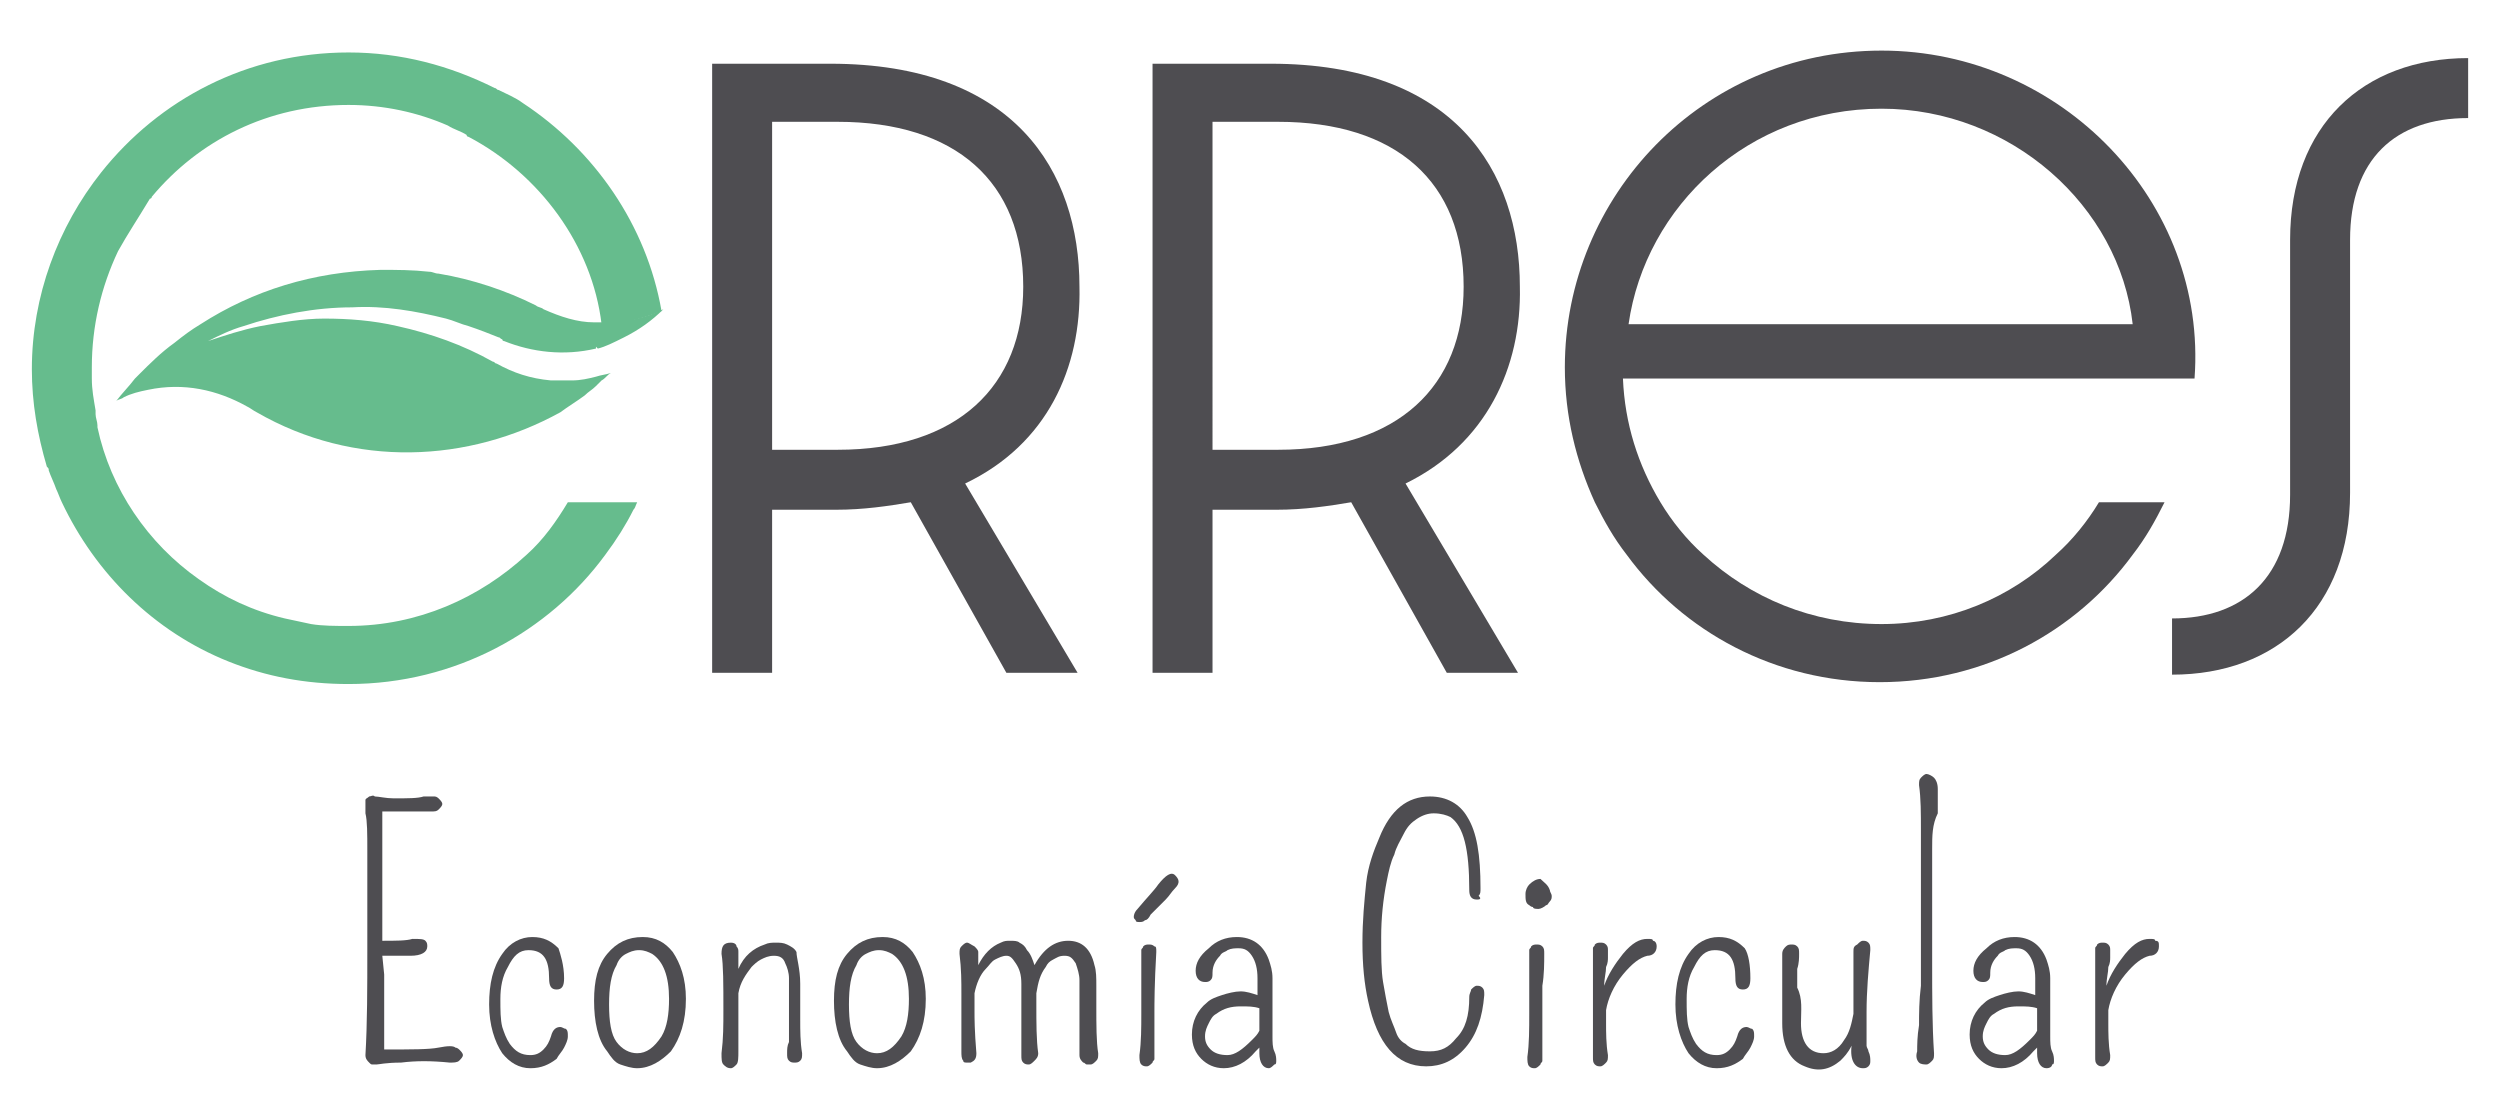 <?xml version="1.0" encoding="utf-8"?>
<!-- Generator: Adobe Illustrator 24.0.2, SVG Export Plug-In . SVG Version: 6.00 Build 0)  -->
<svg version="1.1" id="Layer_1" xmlns="http://www.w3.org/2000/svg" xmlns:xlink="http://www.w3.org/1999/xlink" x="0px" y="0px"
	 viewBox="0 0 133.4 59.2" style="enable-background:new 0 0 133.4 59.2;" xml:space="preserve">
<style type="text/css">
	.st0{fill:#4E4D51;}
	.st1{fill:#66BC8D;}
</style>
<g>
	<path class="st0" d="M20.5,52l0,3.1c0,0.3,0,0.5,0,0.7c0,0.1,0,0.2,0,0.2c1.5,0,2.4,0,2.9-0.1c0.5-0.1,0.8-0.1,0.9,0
		c0.1,0,0.2,0.1,0.2,0.1c0.1,0.1,0.2,0.2,0.2,0.3c0,0.1-0.1,0.2-0.2,0.3c-0.1,0.1-0.3,0.1-0.5,0.1c-1-0.1-1.8-0.1-2.6,0
		c-0.8,0-1.2,0.1-1.3,0.1c-0.1,0-0.2,0-0.2,0c-0.1,0-0.1,0-0.2-0.1c-0.1-0.1-0.2-0.2-0.2-0.4c0.1-1.7,0.1-3.6,0.1-5.6
		c0-2,0-3.3,0-3.9s0-1,0-1.4c0-0.9,0-1.6-0.1-2c0-0.4,0-0.6,0-0.7c0-0.1,0.1-0.1,0.2-0.2c0.1,0,0.2-0.1,0.3,0c0.2,0,0.6,0.1,1,0.1
		c0.8,0,1.3,0,1.6-0.1c0.3,0,0.5,0,0.6,0c0.1,0,0.2,0.1,0.2,0.1c0.1,0.1,0.2,0.2,0.2,0.3s-0.1,0.2-0.2,0.3c-0.1,0.1-0.2,0.1-0.4,0.1
		c-0.2,0-0.4,0-0.6,0c-0.2,0-0.4,0-0.7,0c-0.5,0-0.9,0-1.3,0c0,0.5,0,1,0,1.5c0,0.6,0,1.2,0,1.8c0,1.6,0,2.9,0,3.6
		c0.7,0,1.3,0,1.6-0.1c0.4,0,0.6,0,0.7,0.1c0.1,0.1,0.1,0.2,0.1,0.3c0,0.3-0.3,0.5-0.9,0.5c-0.1,0-0.2,0-0.3,0l-0.7,0h-0.5L20.5,52
		L20.5,52z"/>
	<path class="st0" d="M30.1,52.2c0,0.4-0.1,0.6-0.4,0.6c-0.3,0-0.4-0.2-0.4-0.6c0-1-0.3-1.5-1.1-1.5c-0.5,0-0.8,0.3-1.1,0.9
		c-0.3,0.5-0.4,1.1-0.4,1.7c0,0.6,0,1.1,0.1,1.5c0.1,0.3,0.2,0.6,0.4,0.9c0.3,0.4,0.6,0.6,1.1,0.6c0.3,0,0.5-0.1,0.7-0.3
		c0.2-0.2,0.3-0.4,0.4-0.7c0.1-0.4,0.3-0.5,0.5-0.5c0.1,0,0.2,0.1,0.3,0.1c0.1,0.1,0.1,0.2,0.1,0.4s-0.1,0.4-0.2,0.6
		c-0.1,0.2-0.3,0.4-0.4,0.6c-0.4,0.3-0.8,0.5-1.4,0.5c-0.6,0-1.1-0.3-1.5-0.8c-0.4-0.6-0.7-1.5-0.7-2.6c0-1.1,0.2-2,0.7-2.7
		c0.4-0.6,1-0.9,1.6-0.9c0.6,0,1,0.2,1.4,0.6C29.9,50.9,30.1,51.5,30.1,52.2z"/>
	<path class="st0" d="M34,57c-0.3,0-0.6-0.1-0.9-0.2c-0.3-0.1-0.5-0.4-0.7-0.7c-0.5-0.6-0.7-1.6-0.7-2.7c0-1.1,0.2-1.9,0.7-2.5
		c0.5-0.6,1.1-0.9,1.9-0.9c0.7,0,1.2,0.3,1.6,0.8c0.4,0.6,0.7,1.4,0.7,2.5c0,1.2-0.3,2.1-0.8,2.8C35.3,56.6,34.7,57,34,57z
		 M34.8,50.9c-0.2-0.1-0.4-0.2-0.7-0.2c-0.3,0-0.5,0.1-0.7,0.2s-0.4,0.3-0.5,0.6c-0.3,0.5-0.4,1.2-0.4,2.1c0,0.9,0.1,1.6,0.4,2
		c0.3,0.4,0.7,0.6,1.1,0.6c0.5,0,0.9-0.3,1.3-0.9c0.3-0.5,0.4-1.2,0.4-2C35.7,52.1,35.4,51.3,34.8,50.9z"/>
	<path class="st0" d="M42.7,52.5l0,1.9c0,0.6,0,1.2,0.1,1.8c0,0.2,0,0.3-0.1,0.4c-0.1,0.1-0.2,0.1-0.3,0.1s-0.2,0-0.3-0.1
		c-0.1-0.1-0.1-0.2-0.1-0.4c0-0.2,0-0.4,0.1-0.6c0-0.2,0-0.5,0-0.7c0-0.5,0-0.9,0-1.3c0-0.3,0-0.6,0-0.7c0-0.2,0-0.4,0-0.7
		c0-0.3-0.1-0.6-0.2-0.8c-0.1-0.3-0.3-0.4-0.6-0.4c-0.3,0-0.5,0.1-0.7,0.2c-0.2,0.1-0.4,0.3-0.5,0.4c-0.3,0.4-0.6,0.8-0.7,1.4
		c0,0.2,0,0.3,0,0.5v0.5c0,1.1,0,1.8,0,2.1c0,0.3,0,0.6-0.1,0.7c-0.1,0.1-0.2,0.2-0.3,0.2c-0.2,0-0.3-0.1-0.4-0.2
		c-0.1-0.1-0.1-0.3-0.1-0.6c0.1-0.8,0.1-1.5,0.1-2.3c0-1.4,0-2.4-0.1-3c0-0.4,0.1-0.6,0.5-0.6c0.2,0,0.3,0.1,0.3,0.2
		c0.1,0.1,0.1,0.2,0.1,0.3c0,0.1,0,0.2,0,0.3s0,0.2,0,0.3c0,0.1,0,0.2,0,0.3c0.3-0.7,0.8-1.1,1.4-1.3c0.2-0.1,0.4-0.1,0.6-0.1
		s0.4,0,0.6,0.1c0.2,0.1,0.4,0.2,0.5,0.4C42.5,51.1,42.7,51.7,42.7,52.5z"/>
	<path class="st0" d="M46.8,57c-0.3,0-0.6-0.1-0.9-0.2c-0.3-0.1-0.5-0.4-0.7-0.7c-0.5-0.6-0.7-1.6-0.7-2.7c0-1.1,0.2-1.9,0.7-2.5
		c0.5-0.6,1.1-0.9,1.9-0.9c0.7,0,1.2,0.3,1.6,0.8c0.4,0.6,0.7,1.4,0.7,2.5c0,1.2-0.3,2.1-0.8,2.8C48.1,56.6,47.5,57,46.8,57z
		 M47.6,50.9c-0.2-0.1-0.4-0.2-0.7-0.2s-0.5,0.1-0.7,0.2c-0.2,0.1-0.4,0.3-0.5,0.6c-0.3,0.5-0.4,1.2-0.4,2.1c0,0.9,0.1,1.6,0.4,2
		c0.3,0.4,0.7,0.6,1.1,0.6c0.5,0,0.9-0.3,1.3-0.9c0.3-0.5,0.4-1.2,0.4-2C48.5,52.1,48.2,51.3,47.6,50.9z"/>
	<path class="st0" d="M52,53.4V54c0,0.3,0,1,0.1,2.2c0,0.3-0.1,0.4-0.3,0.5c-0.1,0-0.1,0-0.2,0c-0.1,0-0.2,0-0.2-0.1
		c-0.1-0.1-0.1-0.3-0.1-0.5c0-0.3,0-0.6,0-0.8c0-0.3,0-0.6,0-0.8c0-0.6,0-1.1,0-1.5c0-0.6,0-1.3-0.1-2.1c0-0.2,0-0.3,0.1-0.4
		s0.2-0.2,0.3-0.2c0.1,0,0.2,0.1,0.4,0.2c0.1,0.1,0.2,0.2,0.2,0.3c0,0.1,0,0.2,0,0.3c0,0.1,0,0.2,0,0.3c0,0,0,0.1,0,0.1
		c0.3-0.6,0.7-1,1.2-1.2c0.2-0.1,0.3-0.1,0.5-0.1c0.2,0,0.4,0,0.5,0.1c0.2,0.1,0.3,0.2,0.4,0.4c0.2,0.2,0.3,0.5,0.4,0.8
		c0.5-0.9,1.1-1.3,1.8-1.3s1.2,0.4,1.4,1.3c0.1,0.3,0.1,0.7,0.1,1.1v1.1c0,1,0,1.9,0.1,2.5c0,0.2,0,0.3-0.1,0.4s-0.2,0.2-0.3,0.2
		c-0.1,0-0.2,0-0.2,0c-0.1,0-0.1-0.1-0.2-0.1c-0.1-0.1-0.2-0.2-0.2-0.4c0-0.2,0-0.4,0-0.6s0-0.4,0-0.7c0-0.6,0-1,0-1.3
		c0-0.3,0-0.5,0-0.7c0-0.2,0-0.4,0-0.7c0-0.3-0.1-0.6-0.2-0.9c-0.2-0.3-0.3-0.4-0.6-0.4s-0.4,0.1-0.6,0.2c-0.2,0.1-0.3,0.2-0.4,0.4
		c-0.3,0.4-0.4,0.8-0.5,1.4v0.6c0,1,0,1.9,0.1,2.6c0,0.2-0.1,0.3-0.2,0.4c-0.1,0.1-0.2,0.2-0.3,0.2c-0.1,0-0.2,0-0.3-0.1
		c-0.1-0.1-0.1-0.2-0.1-0.4c0-0.2,0-0.4,0-0.6c0-0.2,0-0.5,0-0.7c0-0.6,0-1,0-1.3v-0.7c0-0.2,0-0.3,0-0.5c0-0.5-0.1-0.8-0.3-1.1
		S53.9,51,53.7,51s-0.4,0.1-0.6,0.2c-0.2,0.1-0.3,0.3-0.5,0.5C52.3,52,52.1,52.5,52,53C52,53.2,52,53.3,52,53.4z"/>
	<path class="st0" d="M60.7,48.5c0.5-0.6,0.9-1,1.1-1.3c0.4-0.5,0.7-0.7,0.9-0.5c0.2,0.2,0.3,0.4,0,0.7c-0.2,0.2-0.3,0.4-0.5,0.6
		c-0.4,0.4-0.7,0.7-0.8,0.8c-0.1,0.2-0.2,0.3-0.3,0.3c-0.1,0.1-0.2,0.1-0.3,0.1c-0.1,0-0.2,0-0.2-0.1c-0.1-0.1-0.1-0.1-0.1-0.2
		C60.5,48.9,60.5,48.7,60.7,48.5z M61.7,50.8c-0.1,1.7-0.1,2.8-0.1,3.2c0,0.4,0,0.9,0,1.5s0,0.9,0,1c0,0.1-0.1,0.1-0.1,0.2
		c-0.1,0.1-0.2,0.2-0.3,0.2c-0.1,0-0.2,0-0.3-0.1c-0.1-0.1-0.1-0.3-0.1-0.5c0.1-0.7,0.1-1.5,0.1-2.2c0-0.7,0-1.4,0-1.8s0-0.8,0-1.1
		s0-0.4,0-0.5c0-0.1,0.1-0.1,0.1-0.2c0.1-0.1,0.2-0.1,0.3-0.1c0.1,0,0.2,0,0.3,0.1C61.7,50.5,61.7,50.6,61.7,50.8z"/>
	<path class="st0" d="M67.7,57c-0.3,0-0.5-0.3-0.5-0.8c0,0,0-0.1,0-0.3c-0.1,0.1-0.1,0.1-0.2,0.2c-0.5,0.6-1.1,0.9-1.7,0.9
		c-0.5,0-0.9-0.2-1.2-0.5c-0.3-0.3-0.5-0.7-0.5-1.3c0-0.7,0.3-1.3,0.8-1.7c0.2-0.2,0.5-0.3,0.8-0.4c0.3-0.1,0.7-0.2,1-0.2
		c0.3,0,0.6,0.1,0.9,0.2v-0.9c0-0.5-0.1-0.9-0.3-1.2c-0.2-0.3-0.4-0.4-0.7-0.4c-0.2,0-0.4,0-0.6,0.1c-0.1,0.1-0.3,0.1-0.4,0.3
		c-0.2,0.2-0.4,0.5-0.4,0.9c0,0.2,0,0.3-0.1,0.4c-0.1,0.1-0.2,0.1-0.3,0.1c-0.3,0-0.5-0.2-0.5-0.6c0-0.4,0.2-0.8,0.7-1.2
		c0.4-0.4,0.9-0.6,1.5-0.6c0.8,0,1.4,0.4,1.7,1.2c0.1,0.3,0.2,0.6,0.2,1V53l0,1.5v0.8c0,0.3,0,0.6,0.1,0.8s0.1,0.4,0.1,0.5
		c0,0.1,0,0.2-0.1,0.2C67.9,56.9,67.8,57,67.7,57z M67.2,55c0-0.3,0-0.7,0-1.2c-0.3-0.1-0.6-0.1-1-0.1c-0.5,0-0.9,0.1-1.3,0.4
		c-0.2,0.1-0.3,0.3-0.4,0.5c-0.1,0.2-0.2,0.4-0.2,0.7s0.1,0.5,0.3,0.7c0.2,0.2,0.5,0.3,0.9,0.3c0.4,0,0.8-0.3,1.3-0.8
		C67,55.3,67.1,55.2,67.2,55z"/>
	<path class="st0" d="M78.4,53.2c0-0.2,0.1-0.3,0.1-0.4c0.1-0.1,0.2-0.2,0.3-0.2s0.2,0,0.3,0.1s0.1,0.2,0.1,0.4
		c-0.1,1.2-0.4,2.1-1,2.8c-0.6,0.7-1.3,1-2.1,1c-1.6,0-2.6-1.2-3.1-3.5c-0.2-0.9-0.3-1.9-0.3-3.1c0-1.2,0.1-2.2,0.2-3.2
		c0.1-0.9,0.4-1.7,0.7-2.4c0.6-1.5,1.5-2.2,2.7-2.2c0.9,0,1.6,0.4,2,1.1c0.5,0.8,0.7,2,0.7,3.8c0,0.2,0,0.3-0.1,0.4
		C79.1,48,78.9,48,78.8,48c-0.3,0-0.4-0.2-0.4-0.5c0-2.2-0.3-3.4-1-3.9c-0.2-0.1-0.5-0.2-0.9-0.2c-0.3,0-0.6,0.1-0.9,0.3
		c-0.3,0.2-0.5,0.4-0.7,0.8s-0.4,0.7-0.5,1.1c-0.2,0.4-0.3,0.9-0.4,1.4c-0.2,1-0.3,2-0.3,3c0,1,0,1.8,0.1,2.4
		c0.1,0.6,0.2,1.1,0.3,1.6c0.1,0.4,0.3,0.8,0.4,1.1s0.3,0.5,0.5,0.6c0.3,0.3,0.7,0.4,1.3,0.4c0.6,0,1-0.2,1.4-0.7
		C78.2,54.9,78.4,54.2,78.4,53.2z"/>
	<path class="st0" d="M82.7,47.5c0,0.1,0.1,0.2,0.1,0.3c0,0.1,0,0.2-0.1,0.3s-0.1,0.2-0.2,0.2c-0.1,0.1-0.3,0.2-0.4,0.2
		s-0.3,0-0.3-0.1c-0.1,0-0.2-0.1-0.2-0.1c-0.2-0.1-0.2-0.3-0.2-0.6c0-0.2,0.1-0.4,0.2-0.5c0.2-0.2,0.4-0.3,0.6-0.3
		C82.4,47.1,82.6,47.2,82.7,47.5z M82.3,52.6c0,0.6,0,1.1,0,1.6s0,1,0,1.5c0,0.5,0,0.8,0,0.9c0,0.1-0.1,0.1-0.1,0.2
		c-0.1,0.1-0.2,0.2-0.3,0.2c-0.1,0-0.2,0-0.3-0.1c-0.1-0.1-0.1-0.3-0.1-0.5c0.1-0.7,0.1-1.5,0.1-2.3s0-1.4,0-1.8c0-0.5,0-0.8,0-1.1
		c0-0.2,0-0.4,0-0.5c0-0.1,0.1-0.1,0.1-0.2c0.1-0.1,0.2-0.1,0.3-0.1c0.1,0,0.2,0,0.3,0.1c0.1,0.1,0.1,0.2,0.1,0.4
		C82.4,51.4,82.4,52,82.3,52.6z"/>
	<path class="st0" d="M88.4,50.5c0,0.3-0.2,0.5-0.5,0.5c-0.4,0.1-0.8,0.4-1.3,1c-0.5,0.6-0.8,1.3-0.9,1.9c0,0.3,0,0.5,0,0.7
		c0,0.5,0,1.1,0.1,1.7c0,0.2,0,0.3-0.1,0.4c-0.1,0.1-0.2,0.2-0.3,0.2c-0.1,0-0.2,0-0.3-0.1c-0.1-0.1-0.1-0.2-0.1-0.4
		c0-0.2,0-0.4,0-0.6c0-0.2,0-0.5,0-0.8c0-0.5,0-1,0-1.5c0-0.9,0-1.7,0-2.1c0-0.5,0-0.7,0-0.8c0-0.1,0.1-0.1,0.1-0.2
		c0.1-0.1,0.2-0.1,0.3-0.1c0.1,0,0.2,0,0.3,0.1c0.1,0.1,0.1,0.2,0.1,0.3c0,0.1,0,0.3,0,0.4c0,0.1,0,0.3-0.1,0.5c0,0.3-0.1,0.6-0.1,1
		c0.2-0.6,0.6-1.2,1-1.7c0.5-0.6,0.9-0.8,1.3-0.8c0.2,0,0.3,0,0.3,0.1C88.3,50.2,88.4,50.3,88.4,50.5z"/>
	<path class="st0" d="M93.4,52.2c0,0.4-0.1,0.6-0.4,0.6c-0.3,0-0.4-0.2-0.4-0.6c0-1-0.3-1.5-1.1-1.5c-0.5,0-0.8,0.3-1.1,0.9
		c-0.3,0.5-0.4,1.1-0.4,1.7c0,0.6,0,1.1,0.1,1.5c0.1,0.3,0.2,0.6,0.4,0.9c0.3,0.4,0.6,0.6,1.1,0.6c0.3,0,0.5-0.1,0.7-0.3
		c0.2-0.2,0.3-0.4,0.4-0.7c0.1-0.4,0.3-0.5,0.5-0.5c0.1,0,0.2,0.1,0.3,0.1c0.1,0.1,0.1,0.2,0.1,0.4s-0.1,0.4-0.2,0.6
		c-0.1,0.2-0.3,0.4-0.4,0.6c-0.4,0.3-0.8,0.5-1.4,0.5c-0.6,0-1.1-0.3-1.5-0.8c-0.4-0.6-0.7-1.5-0.7-2.6c0-1.1,0.2-2,0.7-2.7
		c0.4-0.6,1-0.9,1.6-0.9c0.6,0,1,0.2,1.4,0.6C93.3,50.9,93.4,51.5,93.4,52.2z"/>
	<path class="st0" d="M96.1,54.6c0,1,0.4,1.6,1.2,1.6c0.4,0,0.8-0.2,1.1-0.7c0.3-0.4,0.4-0.9,0.5-1.4c0-0.5,0-1,0-1.4
		c0-0.6,0-1.2,0-1.9c0-0.2,0-0.3,0.2-0.4c0.1-0.1,0.2-0.2,0.3-0.2c0.1,0,0.2,0,0.3,0.1c0.1,0.1,0.1,0.2,0.1,0.4
		c-0.1,1.1-0.2,2.2-0.2,3.3s0,1.6,0,1.8c0,0.1,0.1,0.2,0.1,0.3c0.1,0.2,0.1,0.4,0.1,0.5c0,0.1,0,0.2-0.1,0.3
		c-0.1,0.1-0.2,0.1-0.3,0.1c-0.4,0-0.7-0.4-0.6-1.2c-0.2,0.4-0.4,0.6-0.6,0.8c-0.6,0.5-1.2,0.6-1.9,0.3c-0.8-0.3-1.2-1.1-1.2-2.3
		c0-0.6,0-1.3,0-1.9c0-0.6,0-1.2,0-1.8c0-0.2,0.1-0.3,0.2-0.4c0.1-0.1,0.2-0.1,0.3-0.1s0.2,0,0.3,0.1c0.1,0.1,0.1,0.2,0.1,0.4
		s0,0.5-0.1,0.8c0,0.3,0,0.7,0,1C96.2,53.3,96.1,53.9,96.1,54.6z"/>
	<path class="st0" d="M103.1,45.3c0,0.7,0,1.5,0,2.3c0,0.8,0,2.1,0,3.8c0,1.7,0,3.3,0.1,4.8c0,0.2,0,0.3-0.1,0.4
		c-0.1,0.1-0.2,0.2-0.3,0.2c-0.1,0-0.3,0-0.4-0.1c-0.1-0.1-0.2-0.3-0.1-0.6c0-0.3,0-0.8,0.1-1.4c0-0.6,0-1.3,0.1-2.1
		c0-1.7,0-3.1,0-4.2s0-2,0-2.5s0-1.1,0-1.6c0-0.9,0-1.7-0.1-2.4c0-0.2,0-0.3,0.1-0.4s0.2-0.2,0.3-0.2c0.1,0,0.3,0.1,0.4,0.2
		c0.1,0.1,0.2,0.3,0.2,0.6s0,0.7,0,1.3C103.1,44,103.1,44.6,103.1,45.3z"/>
	<path class="st0" d="M109.2,57c-0.3,0-0.5-0.3-0.5-0.8c0,0,0-0.1,0-0.3c-0.1,0.1-0.1,0.1-0.2,0.2c-0.5,0.6-1.1,0.9-1.7,0.9
		c-0.5,0-0.9-0.2-1.2-0.5c-0.3-0.3-0.5-0.7-0.5-1.3c0-0.7,0.3-1.3,0.8-1.7c0.2-0.2,0.5-0.3,0.8-0.4c0.3-0.1,0.7-0.2,1-0.2
		c0.3,0,0.6,0.1,0.9,0.2v-0.9c0-0.5-0.1-0.9-0.3-1.2c-0.2-0.3-0.4-0.4-0.7-0.4c-0.2,0-0.4,0-0.6,0.1c-0.1,0.1-0.3,0.1-0.4,0.3
		c-0.2,0.2-0.4,0.5-0.4,0.9c0,0.2,0,0.3-0.1,0.4c-0.1,0.1-0.2,0.1-0.3,0.1c-0.3,0-0.5-0.2-0.5-0.6c0-0.4,0.2-0.8,0.7-1.2
		c0.4-0.4,0.9-0.6,1.5-0.6c0.8,0,1.4,0.4,1.7,1.2c0.1,0.3,0.2,0.6,0.2,1V53l0,1.5v0.8c0,0.3,0,0.6,0.1,0.8c0.1,0.2,0.1,0.4,0.1,0.5
		c0,0.1,0,0.2-0.1,0.2C109.5,56.9,109.4,57,109.2,57z M108.7,55c0-0.3,0-0.7,0-1.2c-0.3-0.1-0.6-0.1-1-0.1c-0.5,0-0.9,0.1-1.3,0.4
		c-0.2,0.1-0.3,0.3-0.4,0.5c-0.1,0.2-0.2,0.4-0.2,0.7s0.1,0.5,0.3,0.7c0.2,0.2,0.5,0.3,0.9,0.3s0.8-0.3,1.3-0.8
		C108.5,55.3,108.6,55.2,108.7,55z"/>
	<path class="st0" d="M115.2,50.5c0,0.3-0.2,0.5-0.5,0.5c-0.4,0.1-0.8,0.4-1.3,1c-0.5,0.6-0.8,1.3-0.9,1.9c0,0.3,0,0.5,0,0.7
		c0,0.5,0,1.1,0.1,1.7c0,0.2,0,0.3-0.1,0.4c-0.1,0.1-0.2,0.2-0.3,0.2c-0.1,0-0.2,0-0.3-0.1c-0.1-0.1-0.1-0.2-0.1-0.4
		c0-0.2,0-0.4,0-0.6c0-0.2,0-0.5,0-0.8c0-0.5,0-1,0-1.5c0-0.9,0-1.7,0-2.1c0-0.5,0-0.7,0-0.8c0-0.1,0.1-0.1,0.1-0.2
		c0.1-0.1,0.2-0.1,0.3-0.1s0.2,0,0.3,0.1c0.1,0.1,0.1,0.2,0.1,0.3s0,0.3,0,0.4c0,0.1,0,0.3-0.1,0.5c0,0.3-0.1,0.6-0.1,1
		c0.2-0.6,0.6-1.2,1-1.7c0.5-0.6,0.9-0.8,1.3-0.8c0.2,0,0.3,0,0.3,0.1C115.2,50.2,115.2,50.3,115.2,50.5z"/>
</g>
<g>
	<path class="st0" d="M51.5,25.8l6,10.1h-3.8l-5.1-9.1c-1.2,0.2-2.5,0.4-4,0.4h-3.4v8.7H38V3.4h6.3c9.8,0,13.3,5.7,13.3,11.9
		C57.7,19.6,55.9,23.7,51.5,25.8z M44.7,24c6.4,0,9.9-3.4,9.9-8.7c0-5.6-3.6-8.8-9.9-8.8h-3.5V24C41.2,24,44.7,24,44.7,24z"/>
	<path class="st0" d="M75,25.8l6,10.1h-3.8l-5.1-9.1c-1.2,0.2-2.5,0.4-4,0.4h-3.4v8.7h-3.2V3.4h6.3c9.8,0,13.3,5.7,13.3,11.9
		C81.2,19.6,79.3,23.7,75,25.8z M68.2,24c6.4,0,9.9-3.4,9.9-8.7c0-5.6-3.6-8.8-9.9-8.8h-3.5V24C64.7,24,68.2,24,68.2,24z"/>
	<path class="st0" d="M100.4,2.7c-9.6,0-16.9,7.8-16.9,16.9c0,2.6,0.6,5,1.6,7.2c0.5,1,1,1.9,1.7,2.8c3,4.1,7.9,6.8,13.5,6.8
		c5.6,0,10.5-2.7,13.5-6.8c0.7-0.9,1.2-1.8,1.7-2.8H112c-0.6,1-1.4,2-2.3,2.8c-2.4,2.3-5.7,3.7-9.3,3.7c-3.7,0-7-1.4-9.5-3.7
		c-0.9-0.8-1.7-1.8-2.3-2.8c-1.2-2-1.9-4.2-2-6.6h30.5C117.8,10.8,110,2.7,100.4,2.7z M86.9,17.3c0.9-6.3,6.4-11.5,13.5-11.5
		c6.9,0,12.7,5.2,13.4,11.5H86.9z"/>
	<path class="st0" d="M115.9,33c3.8,0,6.3-2.2,6.3-6.6V12.8c0-6.1,3.9-9.7,9.5-9.7v3.2c-3.9,0-6.3,2.2-6.3,6.5v13.5
		c0,6.1-3.9,9.7-9.5,9.7V33z"/>
	<path class="st1" d="M31.9,18.6c0,0-0.1-0.1-0.1-0.1c0,0,0,0.1,0,0.1c-1.7,0.4-3.4,0.2-4.9-0.4c0,0-0.1,0-0.1-0.1
		c-0.1,0-0.1-0.1-0.2-0.1l0,0c-0.5-0.2-1-0.4-1.6-0.6c-0.4-0.1-0.8-0.3-1.2-0.4c-1.6-0.4-3.3-0.7-5-0.6c-2,0-4,0.4-5.8,1
		c-0.7,0.2-1.3,0.5-1.9,0.8c0.9-0.3,1.8-0.6,2.8-0.8c1.1-0.2,2.3-0.4,3.4-0.4c1.3,0,2.6,0.1,3.9,0.4c1.8,0.4,3.5,1,5.1,1.9
		c0,0,0,0,0,0c0.1,0,0.1,0.1,0.2,0.1c0.9,0.5,1.8,0.8,2.9,0.9c0.1,0,0.2,0,0.3,0c0.2,0,0.4,0,0.6,0c0.1,0,0.1,0,0.2,0
		c0.5,0,0.9-0.1,1.3-0.2c0.3-0.1,0.5-0.1,0.8-0.2c-0.2,0.1-0.3,0.3-0.5,0.4c-0.1,0.1-0.2,0.2-0.3,0.3c-0.2,0.2-0.4,0.3-0.6,0.5
		c-0.4,0.3-0.9,0.6-1.3,0.9C25,24.7,18.9,25,13.7,22c-0.2-0.1-0.3-0.2-0.5-0.3l0,0c-1.6-0.9-3.4-1.3-5.3-0.9
		c-0.5,0.1-0.9,0.2-1.3,0.4c-0.1,0.1-0.3,0.1-0.4,0.2c0.3-0.4,0.7-0.8,1-1.2c0.1-0.1,0.1-0.1,0.2-0.2c0.6-0.6,1.2-1.2,1.9-1.7
		c0.5-0.4,0.9-0.7,1.4-1c2.8-1.8,6-2.8,9.6-2.9c0.9,0,1.7,0,2.6,0.1c0.2,0,0.3,0.1,0.5,0.1c1.8,0.3,3.6,0.9,5.2,1.7l0,0
		c0.1,0.1,0.3,0.1,0.4,0.2l0,0c0.9,0.4,1.8,0.7,2.7,0.7c0.2,0,0.3,0,0.5,0c1.1,0,2.2-0.2,3.2-0.7c-0.6,0.6-1.3,1.1-2.1,1.5
		C32.7,18.3,32.3,18.5,31.9,18.6z"/>
	<path class="st1" d="M6.3,13.4c-0.9,1.9-1.4,4-1.4,6.2c0,0.2,0,0.4,0,0.6h0c0,0.6,0.1,1.1,0.2,1.7c0,0.1,0,0.1,0,0.2
		c0,0.2,0.1,0.4,0.1,0.6c0,0,0,0,0,0.1c0.7,3.3,2.7,6.2,5.4,8.1c1.4,1,2.9,1.7,4.6,2.1c0.5,0.1,0.9,0.2,1.4,0.3
		c0.6,0.1,1.3,0.1,2,0.1c3.7,0,7-1.5,9.5-3.8c0.9-0.8,1.6-1.8,2.2-2.8H34c-0.1,0.2-0.1,0.3-0.2,0.4c-0.4,0.8-0.9,1.6-1.5,2.4
		c-3,4.1-8,6.9-13.7,6.9c-2.3,0-4.4-0.4-6.4-1.2c-4-1.6-7.1-4.7-8.9-8.5c-0.1-0.2-0.2-0.5-0.3-0.7c-0.1-0.3-0.3-0.7-0.4-1
		c0-0.1,0-0.1-0.1-0.2c-0.5-1.7-0.8-3.4-0.8-5.2c0-3.9,1.4-7.6,3.7-10.5c3.1-3.9,7.8-6.4,13.2-6.4c2.8,0,5.4,0.7,7.8,1.9
		c0.1,0,0.1,0.1,0.2,0.1C27,5,27.5,5.2,27.9,5.5c3.8,2.5,6.6,6.5,7.4,11.1c0,0,0,0,0,0c-1,0.4-2.1,0.7-3.2,0.7
		c-0.5-4.2-3.3-8-7.1-10c0,0-0.1,0-0.1-0.1c-0.3-0.2-0.7-0.3-1-0.5c-1.6-0.7-3.4-1.1-5.3-1.1c-4.3,0-8,1.9-10.5,4.9
		c0,0,0,0.1-0.1,0.1C7.4,11.6,6.8,12.5,6.3,13.4z"/>
</g>
</svg>
